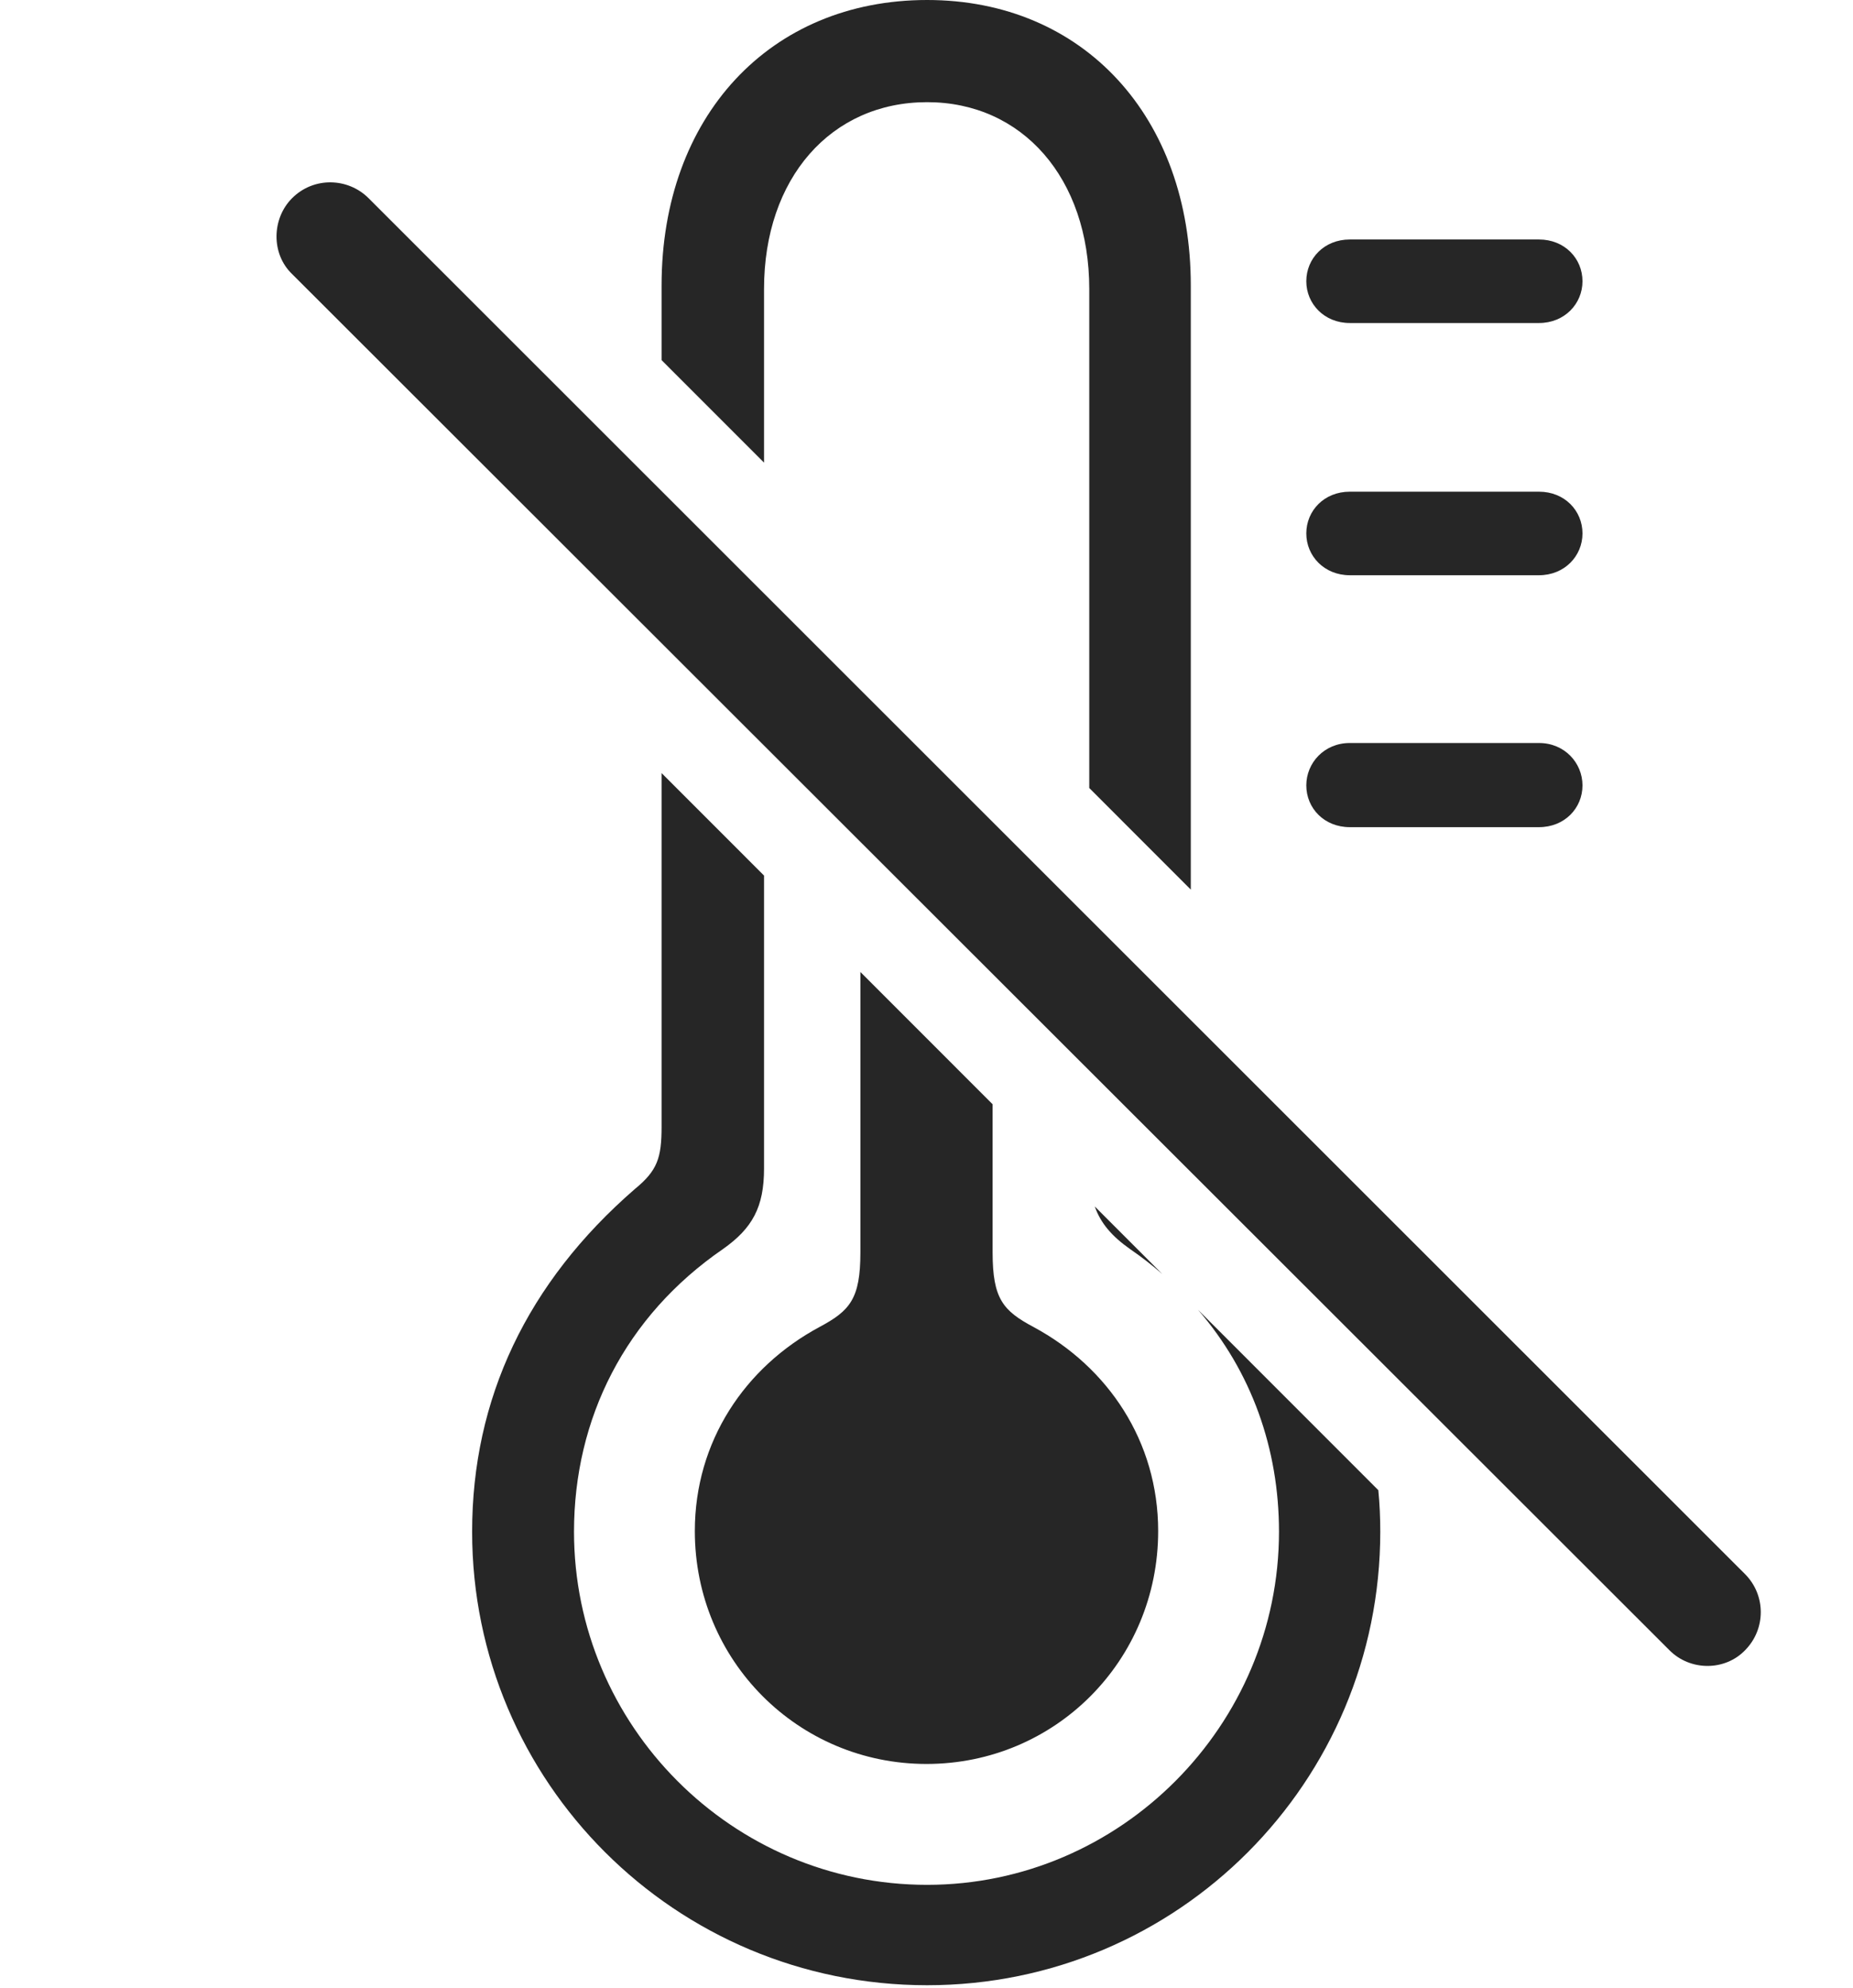 <?xml version="1.0" encoding="UTF-8"?>
<!--Generator: Apple Native CoreSVG 232.5-->
<!DOCTYPE svg
PUBLIC "-//W3C//DTD SVG 1.1//EN"
       "http://www.w3.org/Graphics/SVG/1.1/DTD/svg11.dtd">
<svg version="1.1" xmlns="http://www.w3.org/2000/svg" xmlns:xlink="http://www.w3.org/1999/xlink" width="100.809" height="108.128">
 <g>
  <rect height="108.128" opacity="0" width="100.809" x="0" y="0"/>
  <path d="M86.092 42.726C86.092 43.967 85.117 44.998 83.726 44.998L73.433 44.998C72.042 44.998 71.067 43.967 71.067 42.726C71.067 41.5 72.042 40.42 73.433 40.42L83.726 40.42C85.117 40.42 86.092 41.5 86.092 42.726ZM86.092 29.02C86.092 30.247 85.117 31.293 83.726 31.293L73.433 31.293C72.042 31.293 71.067 30.247 71.067 29.02C71.067 27.779 72.042 26.748 73.433 26.748L83.726 26.748C85.117 26.748 86.092 27.779 86.092 29.02ZM86.092 15.3C86.092 16.526 85.117 17.572 83.726 17.572L73.433 17.572C72.042 17.572 71.067 16.526 71.067 15.3C71.067 14.059 72.042 13.028 73.433 13.028L83.726 13.028C85.117 13.028 86.092 14.059 86.092 15.3Z" fill="#000000" fill-opacity="0.85"/>
  <path d="M41.566 47.631L41.566 63.571C41.566 65.664 40.934 66.819 39.33 67.95C34.003 71.614 31.228 77.177 31.228 83.326C31.228 93.872 39.825 102.536 50.438 102.536C60.951 102.536 69.581 93.872 69.581 83.326C69.581 78.81 68.085 74.611 65.174 71.251L74.984 81.065C75.058 81.806 75.091 82.561 75.091 83.326C75.091 96.934 64.092 107.997 50.438 107.997C36.732 107.997 25.685 96.934 25.685 83.326C25.685 76.101 28.67 69.773 34.541 64.681C35.767 63.678 35.992 62.986 35.992 61.294L35.992 42.056ZM54.001 60.072L54.001 68.129C54.001 70.658 54.568 71.305 56.237 72.195C60.269 74.367 63.008 78.399 63.008 83.292C63.008 90.338 57.402 95.96 50.405 95.96C43.423 95.96 37.801 90.338 37.801 83.292C37.801 78.399 40.54 74.367 44.572 72.195C46.241 71.305 46.808 70.658 46.808 68.129L46.808 52.876ZM63.231 69.307C62.684 68.829 62.099 68.376 61.479 67.95C60.496 67.257 59.884 66.555 59.559 65.632ZM64.783 15.534L64.783 48.395L59.259 42.868L59.259 15.721C59.259 9.695 55.617 5.558 50.438 5.558C45.207 5.558 41.566 9.695 41.566 15.721L41.566 25.167L35.992 19.591L35.992 15.534C35.992 6.348 41.879 0 50.438 0C58.93 0 64.783 6.348 64.783 15.534Z" fill="#000000" fill-opacity="0.85"/>
  <path d="M90.817 89.767C91.949 90.914 93.846 90.914 94.944 89.767C96.072 88.62 96.076 86.787 94.944 85.64L20.051 10.781C18.934 9.665 17.072 9.601 15.891 10.781C14.778 11.895 14.744 13.81 15.891 14.908Z" fill="#000000" fill-opacity="0.85"/>
 </g>
</svg>
